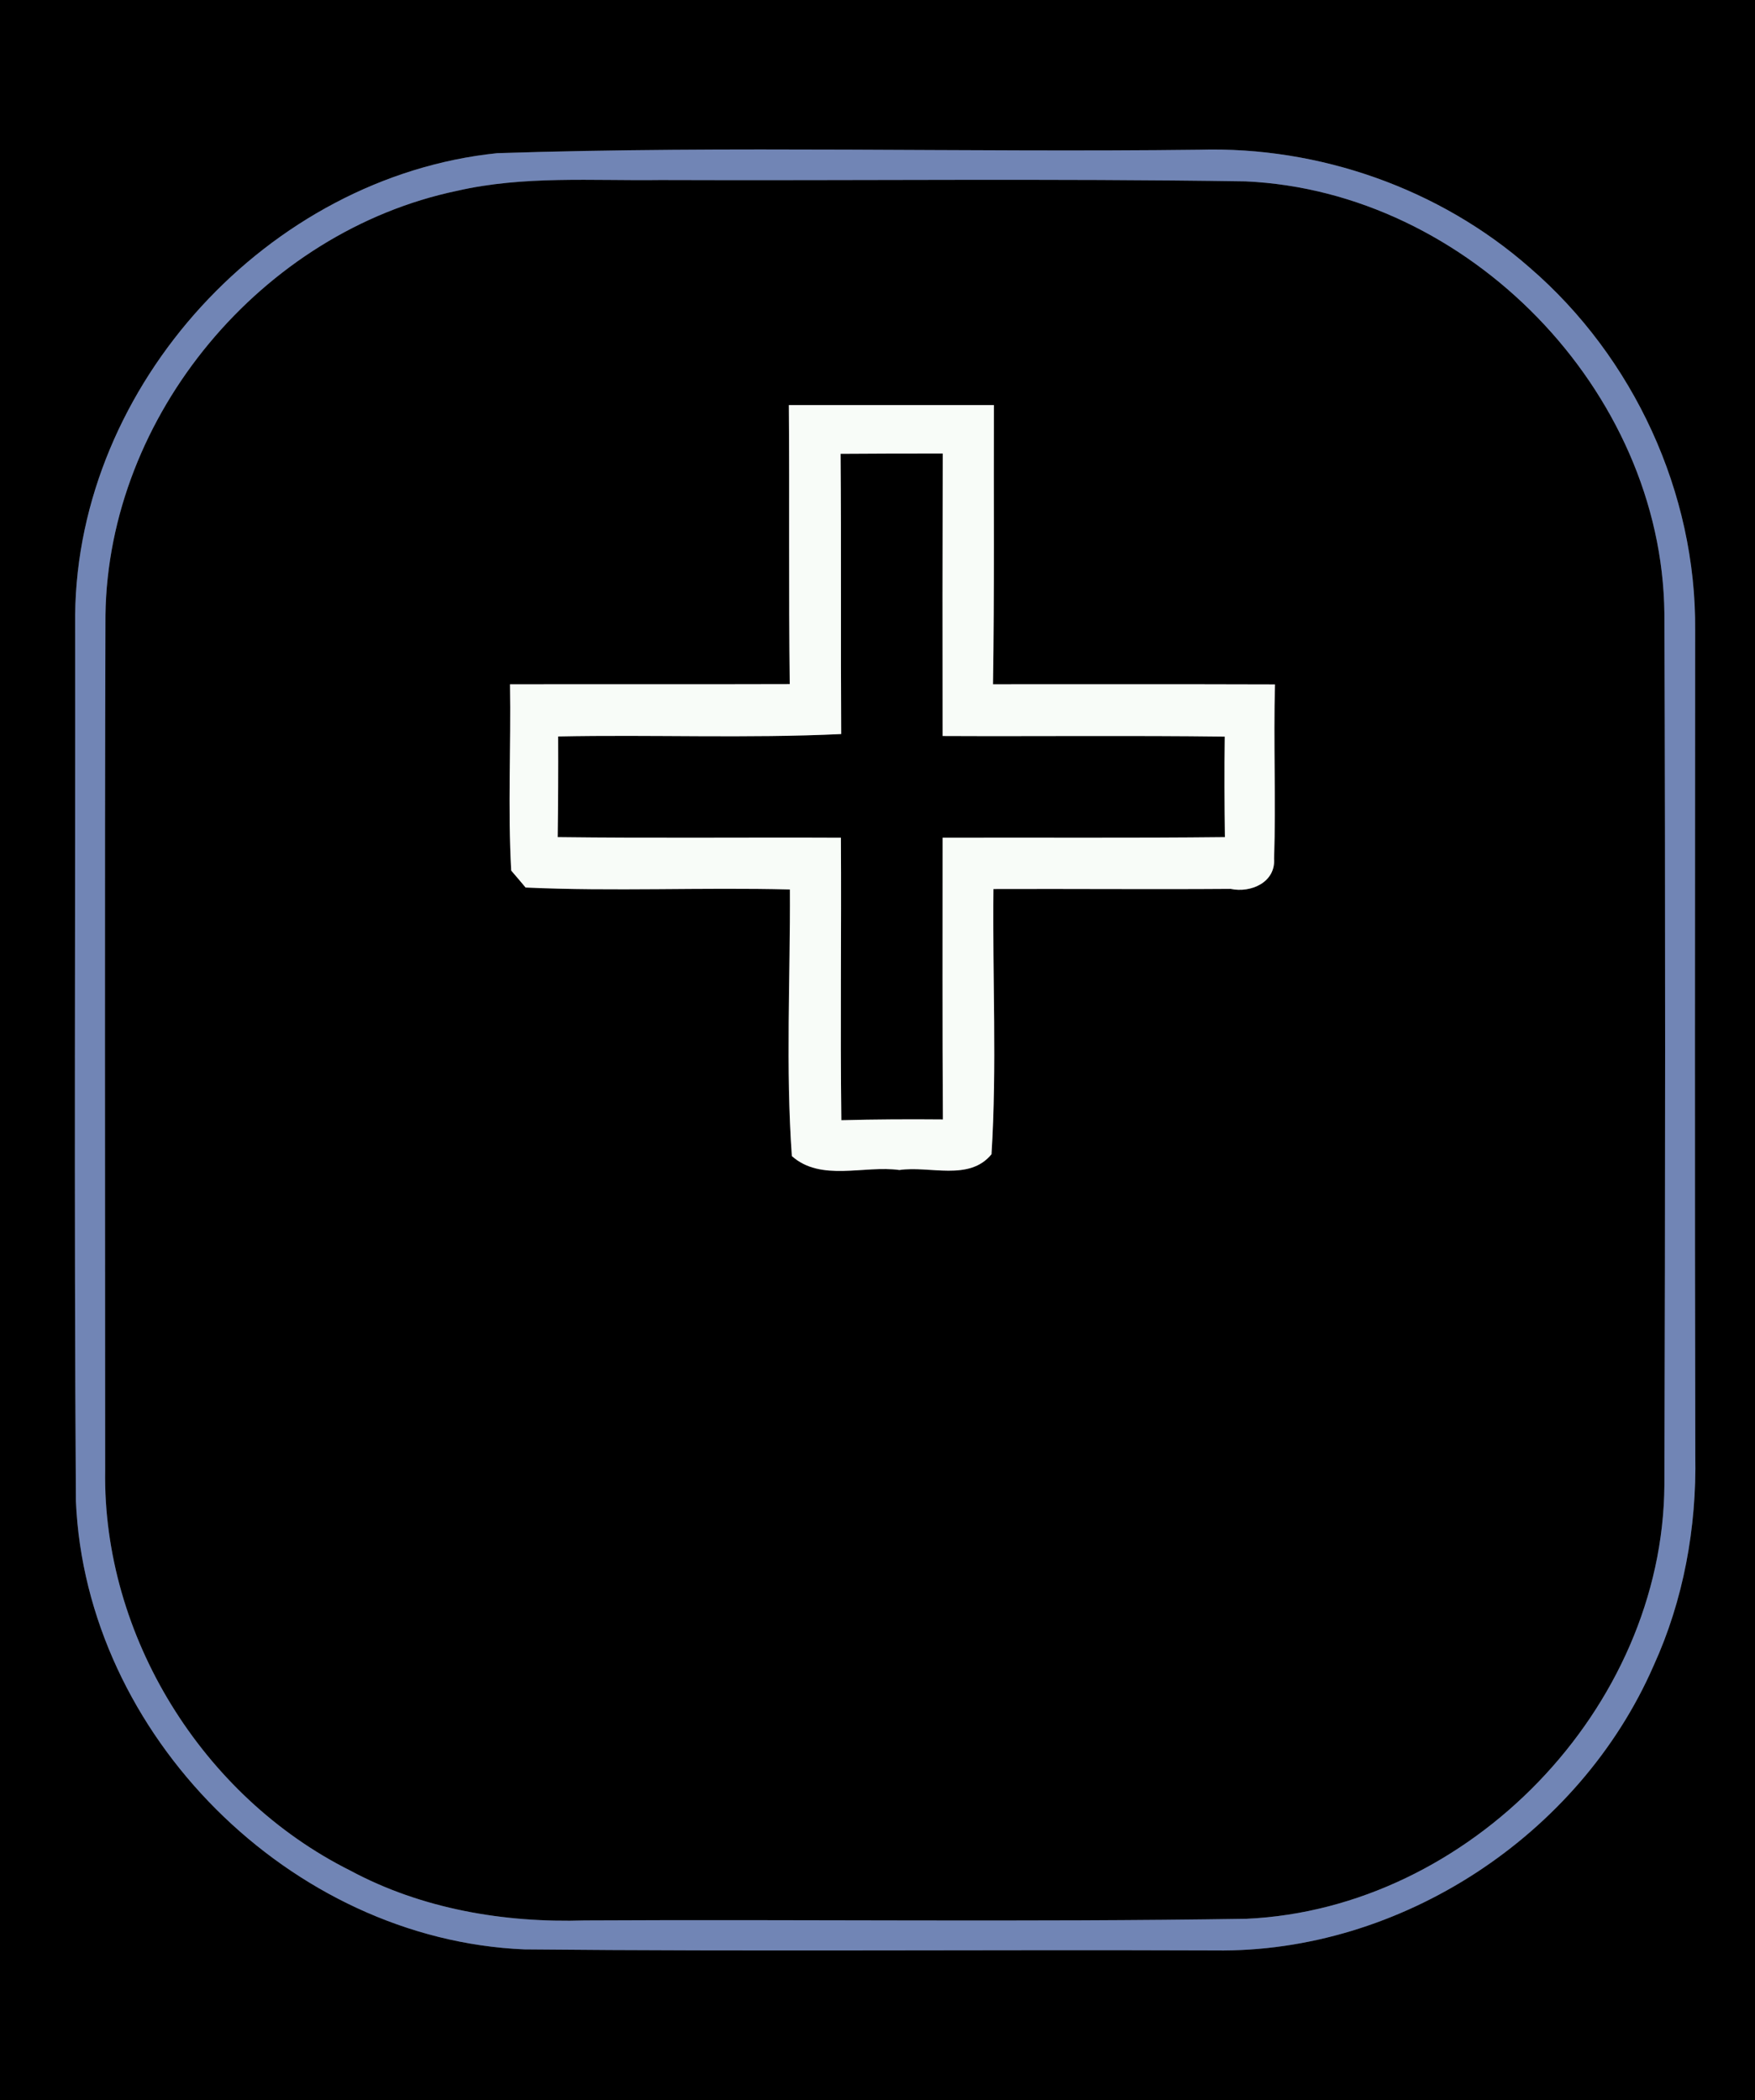 <?xml version="1.0" encoding="UTF-8" ?>
<!DOCTYPE svg PUBLIC "-//W3C//DTD SVG 1.1//EN" "http://www.w3.org/Graphics/SVG/1.1/DTD/svg11.dtd">
<svg width="117px" height="140px" viewBox="0 0 117 140" version="1.1" xmlns="http://www.w3.org/2000/svg">
<rect x="0" y="0" width="117" height="140" fill="#333333" stroke="none"/>
<g id="#000000ff">
<path fill="#000000" opacity="1.00" d=" M 0.00 0.00 L 117.00 0.00 L 117.00 140.00 L 0.00 140.00 L 0.00 0.00 M 33.14 10.21 C 17.89 11.79 5.17 25.64 5.01 40.99 C 5.03 60.68 4.93 80.37 5.06 100.05 C 5.72 115.65 19.36 129.28 34.96 129.94 C 50.30 130.09 65.65 129.95 80.99 130.01 C 93.37 130.19 105.30 122.35 110.24 111.03 C 112.24 106.65 113.11 101.82 113.02 97.02 C 112.98 78.68 113.00 60.35 113.01 42.01 C 113.09 32.85 108.91 23.81 101.98 17.84 C 95.97 12.56 87.94 9.75 79.96 9.98 C 64.36 10.17 48.73 9.70 33.14 10.21 Z" />
<path fill="#000000" opacity="1.00" d=" M 30.47 12.72 C 34.91 11.70 39.50 12.06 44.02 12.00 C 57.02 12.05 70.03 11.89 83.04 12.09 C 97.88 12.76 110.80 26.03 110.96 40.90 C 111.03 60.26 111.02 79.62 110.96 98.98 C 110.86 113.87 97.96 127.22 83.10 127.90 C 68.40 128.13 53.69 127.93 38.99 128.01 C 33.61 128.18 28.12 127.25 23.34 124.68 C 13.50 119.76 6.84 109.04 7.01 98.01 C 7.01 79.01 6.97 60.01 7.03 41.01 C 7.21 27.69 17.46 15.44 30.47 12.72 M 52.59 27.00 C 52.64 33.20 52.57 39.40 52.65 45.60 C 46.43 45.62 40.22 45.60 34.00 45.61 C 34.07 49.75 33.85 53.89 34.08 58.03 C 34.32 58.31 34.80 58.87 35.04 59.16 C 40.91 59.43 46.79 59.14 52.66 59.29 C 52.69 65.21 52.37 71.15 52.79 77.06 C 54.73 78.79 57.61 77.66 59.96 77.99 C 61.98 77.69 64.61 78.76 66.10 76.94 C 66.47 71.06 66.16 65.15 66.23 59.26 C 71.50 59.24 76.77 59.29 82.04 59.25 C 83.40 59.54 85.05 58.81 84.94 57.23 C 85.07 53.36 84.89 49.49 85.00 45.62 C 78.73 45.60 72.47 45.61 66.20 45.61 C 66.30 39.41 66.24 33.20 66.26 27.00 C 61.70 27.00 57.15 27.00 52.59 27.00 Z" />
<path fill="#000000" opacity="1.00" d=" M 56.04 30.25 C 58.31 30.23 60.58 30.23 62.85 30.23 C 62.83 36.50 62.83 42.78 62.84 49.06 C 69.11 49.09 75.38 49.02 81.65 49.10 C 81.62 51.33 81.63 53.57 81.66 55.80 C 75.38 55.87 69.11 55.82 62.84 55.84 C 62.84 62.10 62.82 68.36 62.86 74.62 C 60.61 74.60 58.35 74.61 56.09 74.67 C 56.01 68.39 56.10 62.12 56.06 55.84 C 49.77 55.81 43.48 55.88 37.18 55.80 C 37.21 53.56 37.22 51.33 37.21 49.09 C 43.50 48.96 49.80 49.23 56.08 48.93 C 56.04 42.70 56.09 36.47 56.04 30.25 Z" />
</g>
<g id="#7185b5ff">
<path fill="#7185b5" opacity="1.00" d=" M 33.14 10.21 C 48.73 9.70 64.36 10.17 79.96 9.98 C 87.94 9.75 95.97 12.56 101.98 17.84 C 108.91 23.81 113.09 32.85 113.01 42.01 C 113.00 60.35 112.98 78.68 113.02 97.02 C 113.11 101.82 112.24 106.65 110.24 111.03 C 105.30 122.35 93.37 130.19 80.99 130.01 C 65.65 129.95 50.30 130.09 34.96 129.94 C 19.36 129.28 5.72 115.65 5.06 100.05 C 4.93 80.37 5.03 60.68 5.01 40.99 C 5.17 25.64 17.89 11.79 33.14 10.21 M 30.47 12.72 C 17.46 15.44 7.21 27.69 7.03 41.01 C 6.97 60.01 7.01 79.01 7.01 98.01 C 6.84 109.04 13.50 119.76 23.34 124.68 C 28.12 127.25 33.61 128.18 38.99 128.01 C 53.69 127.93 68.40 128.13 83.10 127.90 C 97.96 127.22 110.86 113.87 110.96 98.98 C 111.02 79.62 111.03 60.26 110.96 40.90 C 110.80 26.03 97.88 12.76 83.04 12.09 C 70.03 11.89 57.02 12.05 44.02 12.00 C 39.50 12.06 34.91 11.70 30.47 12.72 Z" />
</g>
<g id="#f8fcf8ff">
<path fill="#f8fcf8" opacity="1.00" d=" M 52.59 27.00 C 57.15 27.00 61.70 27.00 66.26 27.00 C 66.24 33.20 66.30 39.41 66.20 45.61 C 72.47 45.61 78.73 45.60 85.00 45.62 C 84.89 49.49 85.07 53.36 84.94 57.23 C 85.05 58.81 83.40 59.54 82.04 59.25 C 76.77 59.29 71.50 59.24 66.23 59.26 C 66.16 65.15 66.47 71.06 66.10 76.94 C 64.61 78.76 61.98 77.69 59.96 77.99 C 57.61 77.66 54.73 78.79 52.79 77.06 C 52.37 71.15 52.69 65.21 52.66 59.29 C 46.79 59.14 40.91 59.43 35.04 59.16 C 34.80 58.87 34.32 58.31 34.08 58.03 C 33.85 53.89 34.07 49.75 34.00 45.61 C 40.22 45.60 46.43 45.62 52.65 45.60 C 52.57 39.40 52.64 33.20 52.59 27.00 M 56.04 30.25 C 56.09 36.47 56.04 42.70 56.08 48.93 C 49.80 49.23 43.50 48.96 37.21 49.09 C 37.22 51.33 37.21 53.56 37.18 55.80 C 43.48 55.88 49.77 55.81 56.06 55.84 C 56.10 62.12 56.01 68.39 56.09 74.67 C 58.35 74.61 60.61 74.60 62.86 74.62 C 62.82 68.36 62.84 62.10 62.84 55.84 C 69.11 55.82 75.38 55.87 81.66 55.80 C 81.63 53.57 81.62 51.33 81.65 49.10 C 75.38 49.02 69.11 49.09 62.84 49.06 C 62.83 42.78 62.83 36.50 62.85 30.23 C 60.58 30.23 58.31 30.23 56.04 30.25 Z" />
</g>
</svg>
